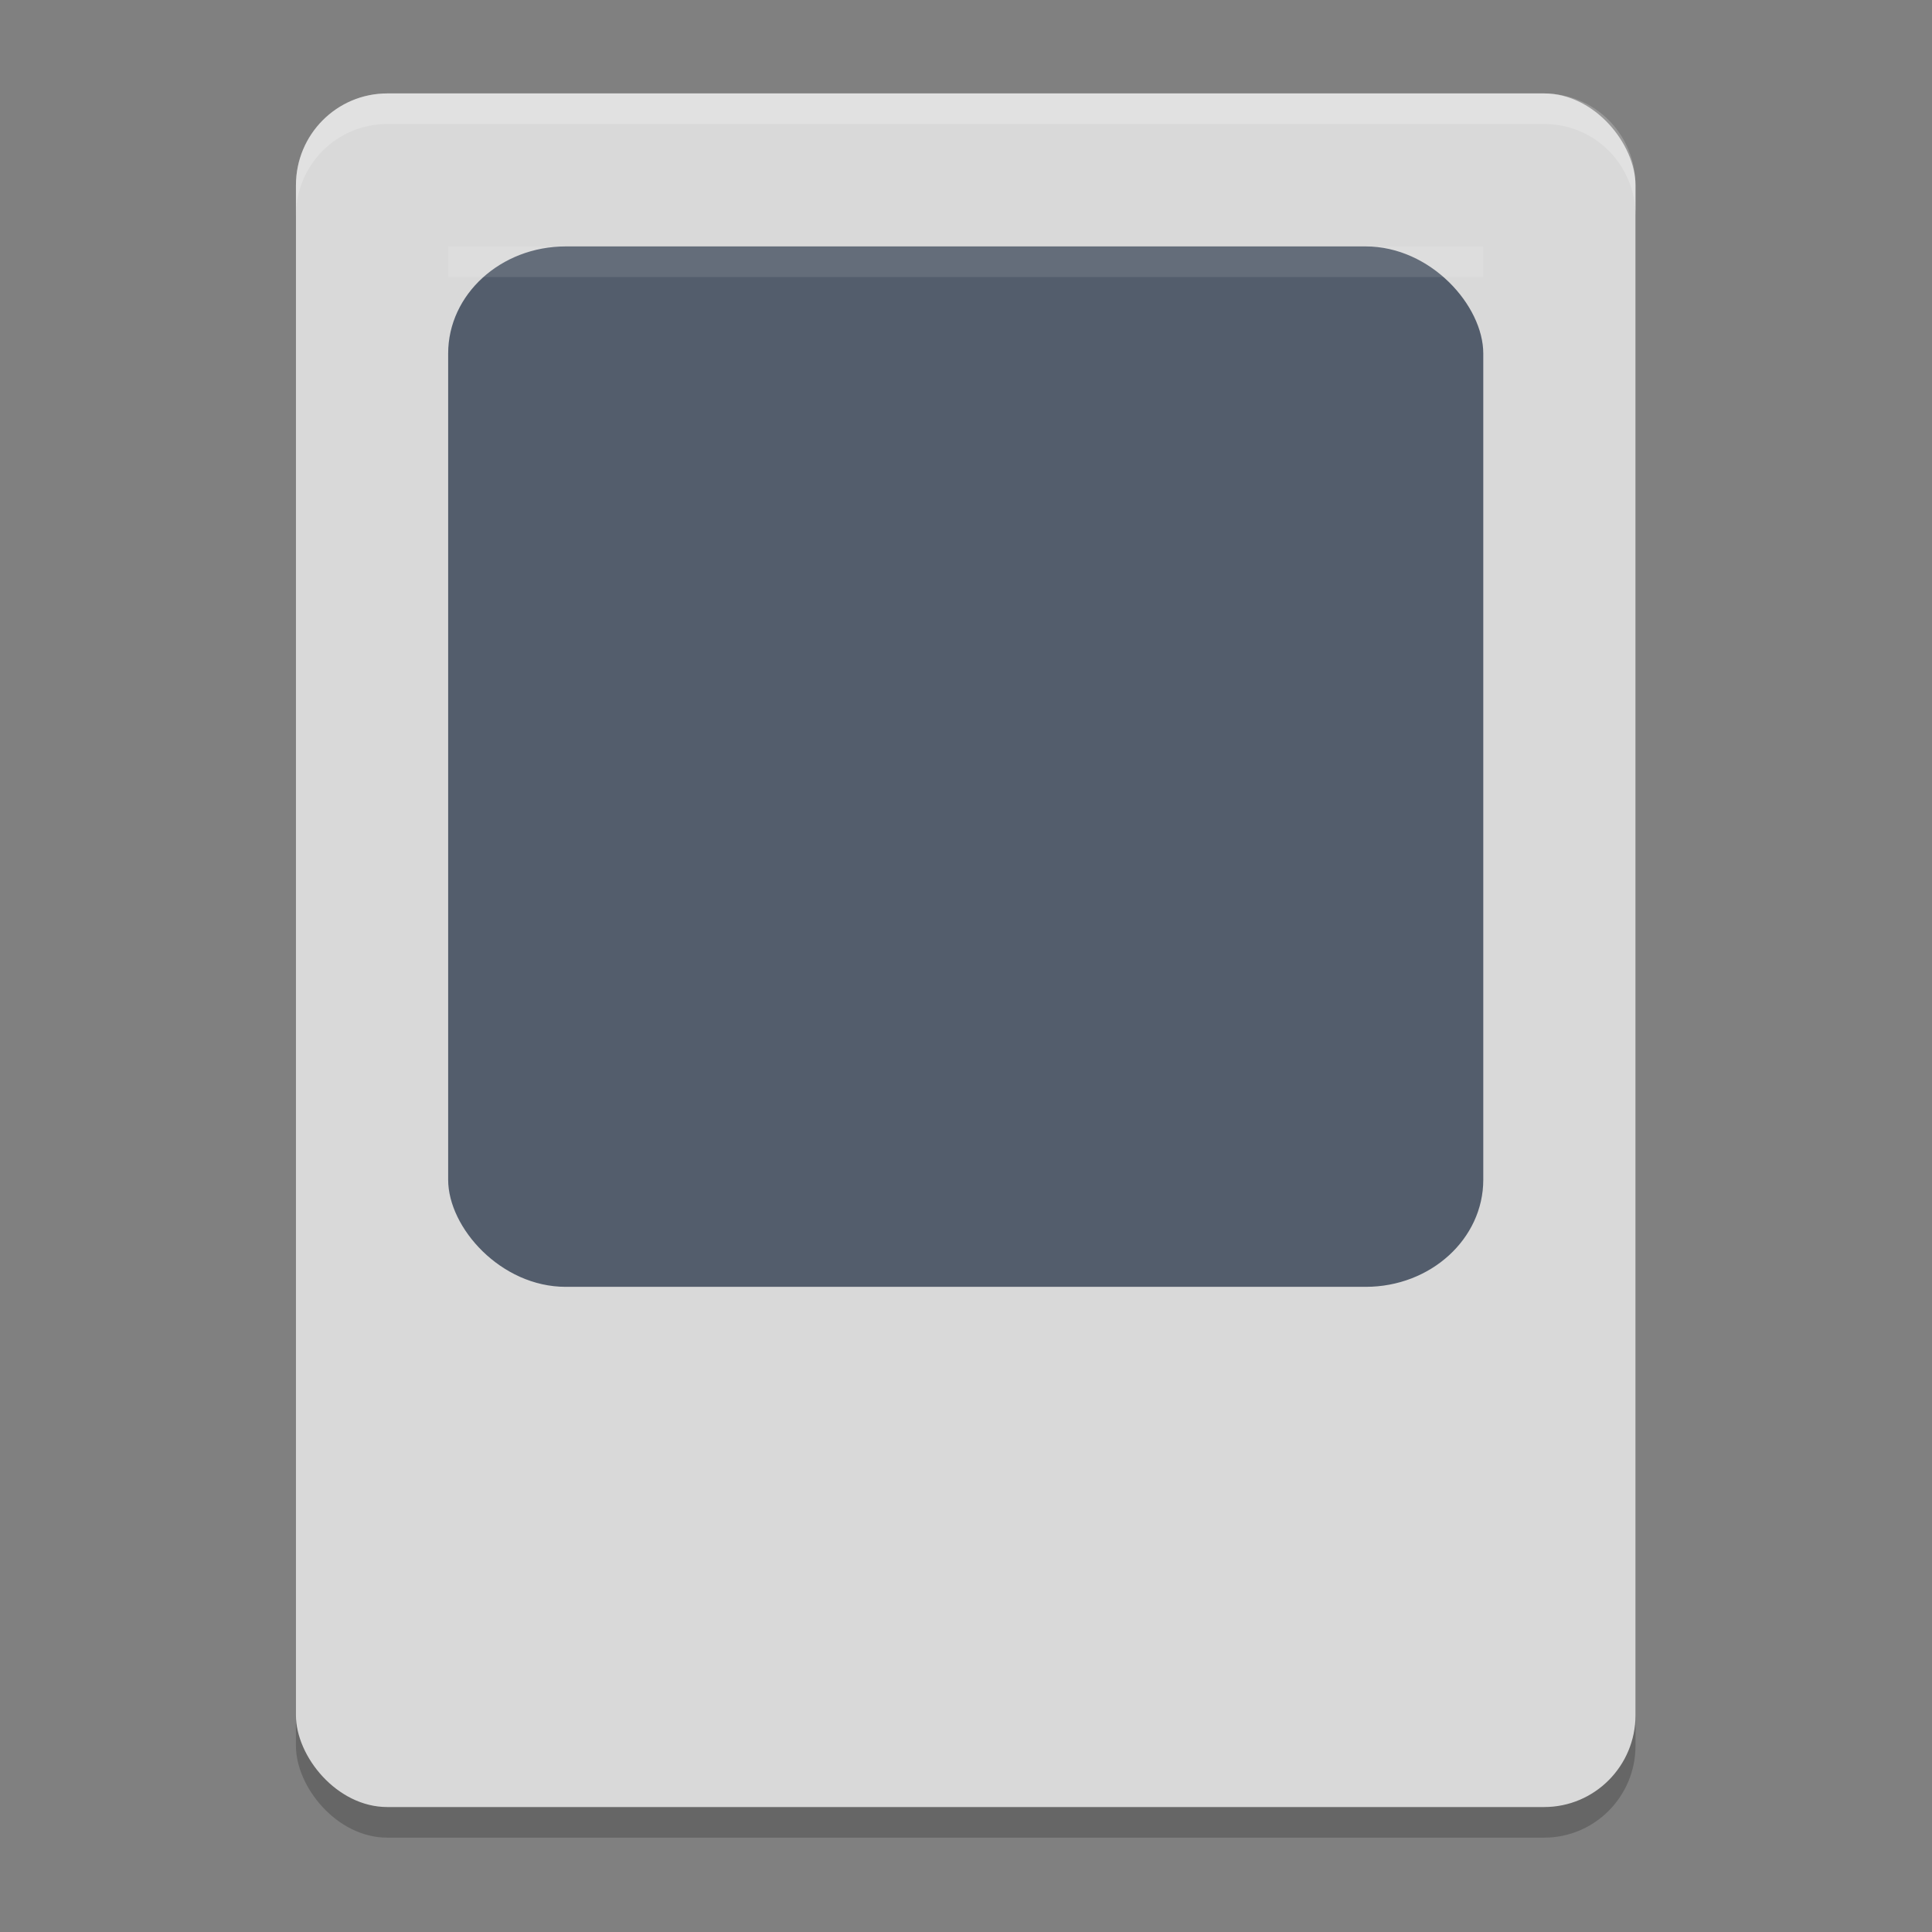 <?xml version="1.0" encoding="UTF-8" standalone="no"?>
<svg
   width="62"
   height="62"
   version="1.1"
   id="svg4"
   sodipodi:docname="com.github.aharotias2.parapara.svg"
   inkscape:version="1.4.2 (unknown)"
   xmlns:inkscape="http://www.inkscape.org/namespaces/inkscape"
   xmlns:sodipodi="http://sodipodi.sourceforge.net/DTD/sodipodi-0.dtd"
   xmlns="http://www.w3.org/2000/svg"
   xmlns:svg="http://www.w3.org/2000/svg">
  <rect width="100%" height="100%" fill="#808080" stroke="none"/>
  <defs
     id="defs4" />
  <sodipodi:namedview
     id="namedview4"
     pagecolor="#ffffff"
     bordercolor="#000000"
     borderopacity="0.25"
     inkscape:showpageshadow="2"
     inkscape:pageopacity="0.0"
     inkscape:pagecheckerboard="0"
     inkscape:deskcolor="#d1d1d1"
     inkscape:zoom="11.921875"
     inkscape:cx="33.845347"
     inkscape:cy="35.522936"
     inkscape:current-layer="svg4" />
  <g
     id="g4"
     transform="matrix(0.977,0,0,0.982,-0.273,-0.93)">
    <rect
       style="opacity:0.2"
       width="44"
       height="56"
       x="10"
       y="5"
       rx="3"
       ry="3"
       id="rect1" />
    <rect
       style="fill:#d9d9d9;fill-opacity:1"
       width="44"
       height="56"
       x="10"
       y="4"
       rx="3"
       ry="3"
       id="rect2" />
    <path
       style="opacity:0.2;fill:#ffffff"
       d="m 13,4 c -1.662,0 -3,1.338 -3,3 v 1 c 0,-1.662 1.338,-3 3,-3 h 38 c 1.662,0 3,1.338 3,3 V 7 C 54,5.338 52.662,4 51,4 Z"
       id="path2" />
    <rect
       style="fill:#535d6c"
       width="34"
       height="34"
       x="15"
       y="9"
       id="rect3"
       ry="3.5"
       rx="3.862" />
    <rect
       style="opacity:0.1;fill:#ffffff"
       width="34"
       height="1"
       x="15"
       y="9"
       id="rect4" />
  </g>
</svg>
